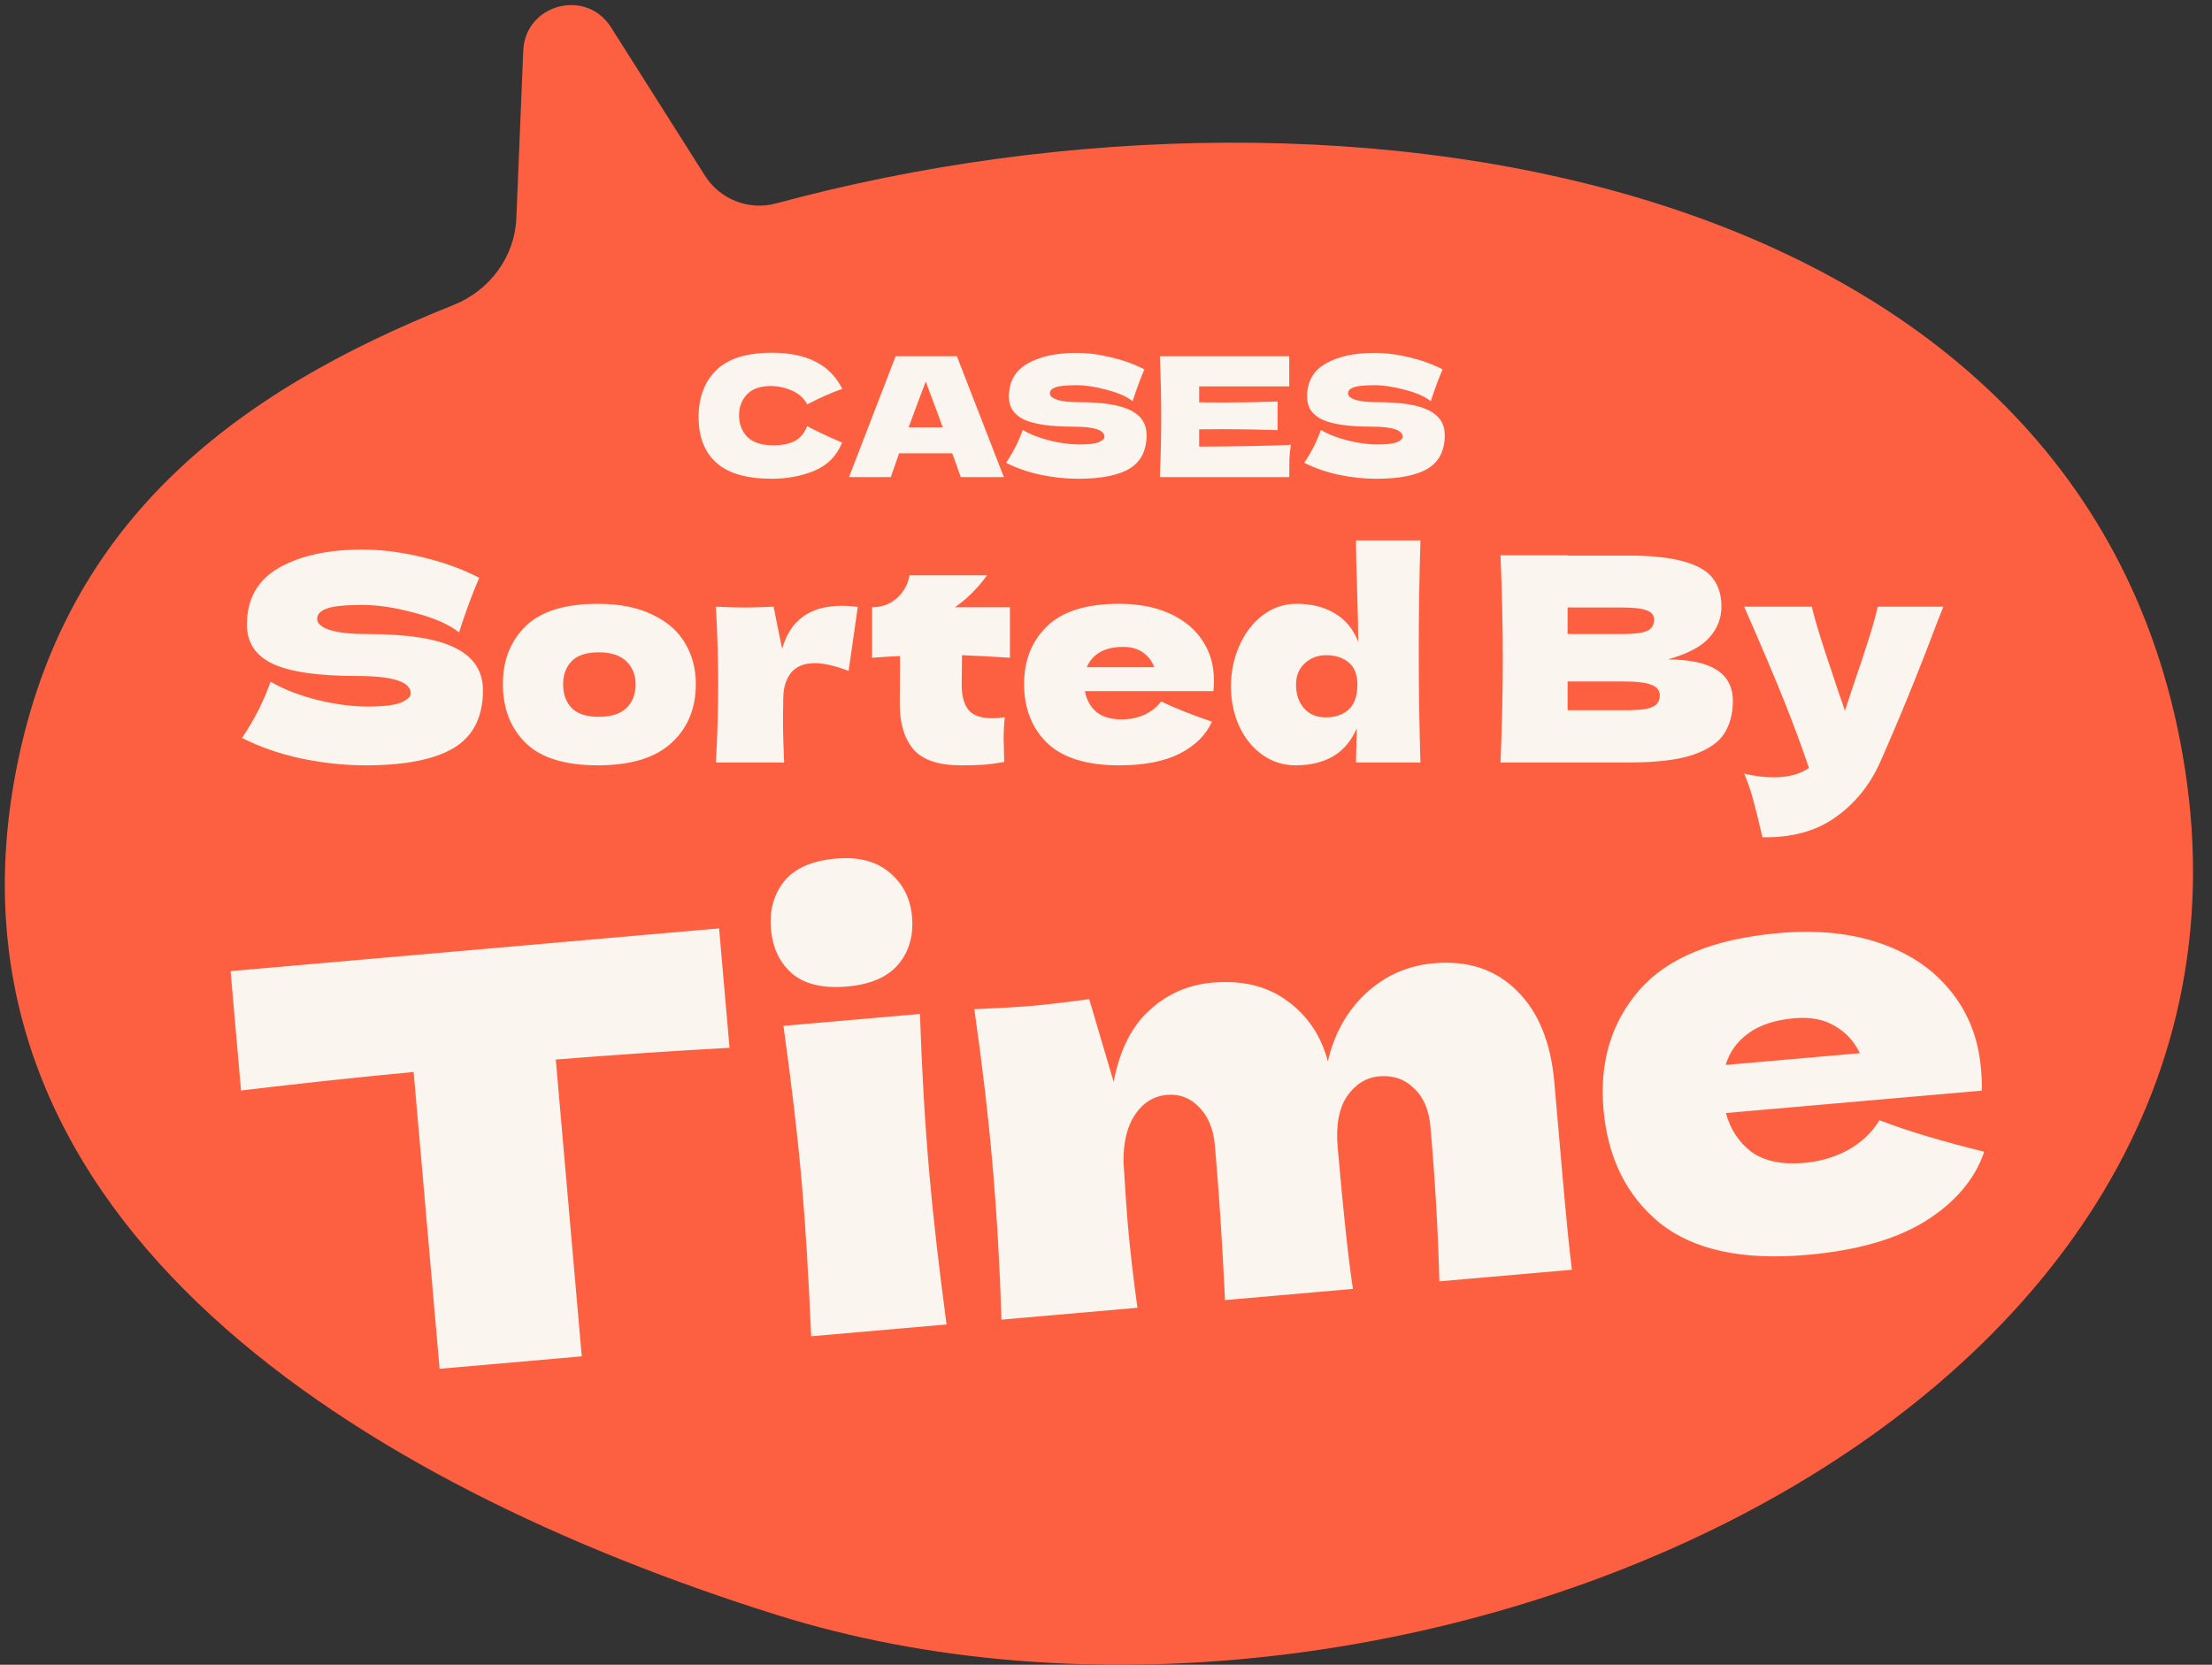 <svg width="93" height="70" viewBox="0 0 93 70" fill="none" xmlns="http://www.w3.org/2000/svg">
<rect x="0" y="0" width="93" height="70" fill="#333333" stroke="none"/>
<path fillRule="evenodd" clipRule="evenodd" d="M25.687 1.146C24.637 -0.51 22.079 0.176 21.999 2.135L21.709 9.173C21.642 10.805 20.584 12.22 19.067 12.825C9.8 16.523 2.469 22.029 0.581 32.92C-2.637 51.486 15.263 62.439 32.637 67.898C58.129 75.907 95.655 60.328 91.948 32.92C88.481 7.288 56.738 2.021 32.637 8.552V8.552C31.492 8.862 30.277 8.393 29.642 7.391L25.687 1.146Z" fill="#FD6041"/>
<path d="M10.177 31.029C10.449 30.621 10.673 30.241 10.849 29.889C11.033 29.537 11.209 29.129 11.377 28.665C11.945 28.993 12.605 29.249 13.357 29.433C14.109 29.617 14.809 29.709 15.457 29.709C16.121 29.709 16.589 29.653 16.861 29.541C17.133 29.421 17.269 29.293 17.269 29.157C17.269 28.669 16.525 28.425 15.037 28.425C13.405 28.425 12.221 28.257 11.485 27.921C10.749 27.577 10.381 27.025 10.381 26.265C10.381 25.185 10.829 24.389 11.725 23.877C12.621 23.365 13.785 23.109 15.217 23.109C16.049 23.109 16.901 23.217 17.773 23.433C18.653 23.641 19.445 23.929 20.149 24.297C19.917 24.825 19.673 25.469 19.417 26.229C19.369 26.389 19.329 26.509 19.297 26.589C18.889 26.261 18.273 25.989 17.449 25.773C16.625 25.549 15.897 25.437 15.265 25.437C14.505 25.437 13.993 25.489 13.729 25.593C13.465 25.689 13.333 25.833 13.333 26.025C13.333 26.217 13.513 26.373 13.873 26.493C14.241 26.605 14.769 26.661 15.457 26.661C17.153 26.661 18.385 26.857 19.153 27.249C19.921 27.633 20.305 28.225 20.305 29.025C20.305 30.145 19.897 30.953 19.081 31.449C18.265 31.937 17.029 32.181 15.373 32.181C14.485 32.181 13.581 32.085 12.661 31.893C11.741 31.693 10.913 31.405 10.177 31.029ZM25.127 32.181C23.759 32.181 22.751 31.869 22.103 31.245C21.463 30.613 21.143 29.785 21.143 28.761C21.143 27.761 21.463 26.949 22.103 26.325C22.751 25.701 23.759 25.389 25.127 25.389C26.047 25.389 26.815 25.541 27.431 25.845C28.055 26.141 28.515 26.545 28.811 27.057C29.107 27.561 29.255 28.129 29.255 28.761C29.255 29.793 28.911 30.621 28.223 31.245C27.543 31.869 26.511 32.181 25.127 32.181ZM25.175 30.141C25.695 30.141 26.083 30.017 26.339 29.769C26.595 29.521 26.723 29.189 26.723 28.773C26.723 28.381 26.595 28.061 26.339 27.813C26.083 27.557 25.695 27.429 25.175 27.429C24.655 27.429 24.275 27.553 24.035 27.801C23.795 28.049 23.675 28.373 23.675 28.773C23.675 29.189 23.795 29.521 24.035 29.769C24.275 30.017 24.655 30.141 25.175 30.141ZM32.883 27.285C33.219 26.077 34.055 25.473 35.391 25.473C35.623 25.473 35.847 25.489 36.063 25.521L35.679 28.209C35.103 27.993 34.631 27.885 34.263 27.885C33.807 27.885 33.471 28.021 33.255 28.293C33.039 28.565 32.931 28.929 32.931 29.385V29.373L32.919 30.165C32.919 30.733 32.935 31.365 32.967 32.061H30.099C30.163 30.909 30.195 29.821 30.195 28.797C30.195 27.773 30.163 26.677 30.099 25.509C30.627 25.533 31.031 25.545 31.311 25.545C31.607 25.545 32.011 25.533 32.523 25.509L32.883 27.285ZM42.461 27.657C41.725 27.609 41.053 27.573 40.445 27.549L40.433 28.821C40.433 29.253 40.525 29.593 40.709 29.841C40.901 30.081 41.237 30.201 41.717 30.201C41.901 30.201 42.077 30.185 42.245 30.153C42.213 30.449 42.197 30.749 42.197 31.053C42.197 31.197 42.205 31.525 42.221 32.037C41.869 32.101 41.573 32.141 41.333 32.157C41.093 32.173 40.781 32.181 40.397 32.181C39.461 32.181 38.797 31.957 38.405 31.509C38.021 31.053 37.829 30.421 37.829 29.613L37.841 27.585C37.465 27.601 37.073 27.625 36.665 27.657V25.533C37.081 25.533 37.433 25.401 37.721 25.137C38.009 24.873 38.181 24.557 38.237 24.189H41.501C41.093 24.749 40.641 25.197 40.145 25.533H42.461V27.657ZM49.525 29.061H45.613C45.677 29.413 45.833 29.701 46.081 29.925C46.337 30.141 46.697 30.249 47.161 30.249C47.497 30.249 47.813 30.185 48.109 30.057C48.405 29.921 48.641 29.733 48.817 29.493C49.353 29.757 50.065 30.041 50.953 30.345C50.705 30.905 50.253 31.353 49.597 31.689C48.949 32.017 48.101 32.181 47.053 32.181C45.693 32.181 44.685 31.869 44.029 31.245C43.381 30.613 43.057 29.785 43.057 28.761C43.057 27.761 43.381 26.949 44.029 26.325C44.677 25.701 45.685 25.389 47.053 25.389C47.869 25.389 48.577 25.525 49.177 25.797C49.777 26.069 50.237 26.449 50.557 26.937C50.877 27.417 51.037 27.969 51.037 28.593C51.037 28.801 51.029 28.957 51.013 29.061H49.525ZM47.221 27.201C46.821 27.201 46.493 27.277 46.237 27.429C45.981 27.581 45.801 27.789 45.697 28.053H48.529C48.433 27.797 48.277 27.593 48.061 27.441C47.845 27.281 47.565 27.201 47.221 27.201ZM59.721 22.725C59.673 24.213 59.649 25.769 59.649 27.393C59.649 29.001 59.673 30.557 59.721 32.061H57.009L57.045 30.621C56.813 31.157 56.477 31.553 56.037 31.809C55.597 32.057 55.077 32.181 54.477 32.181C53.957 32.181 53.489 32.033 53.073 31.737C52.657 31.441 52.333 31.041 52.101 30.537C51.869 30.025 51.753 29.465 51.753 28.857C51.753 28.257 51.869 27.693 52.101 27.165C52.333 26.629 52.657 26.201 53.073 25.881C53.497 25.553 53.977 25.389 54.513 25.389C55.137 25.389 55.669 25.521 56.109 25.785C56.557 26.041 56.889 26.441 57.105 26.985C57.105 26.529 57.089 25.797 57.057 24.789C57.025 23.813 57.009 23.125 57.009 22.725H59.721ZM55.737 30.165C56.129 30.165 56.449 30.057 56.697 29.841C56.945 29.617 57.069 29.265 57.069 28.785C57.069 28.361 56.945 28.049 56.697 27.849C56.449 27.649 56.137 27.549 55.761 27.549C55.401 27.549 55.097 27.665 54.849 27.897C54.609 28.121 54.489 28.417 54.489 28.785C54.489 29.193 54.601 29.525 54.825 29.781C55.049 30.037 55.353 30.165 55.737 30.165ZM70.119 27.729C71.943 27.729 72.855 28.309 72.855 29.469C72.855 30.013 72.731 30.477 72.483 30.861C72.235 31.237 71.791 31.533 71.151 31.749C70.511 31.957 69.623 32.061 68.487 32.061H63.087C63.151 30.509 63.183 29.057 63.183 27.705C63.183 26.353 63.151 24.901 63.087 23.349H65.907V23.361H68.463C69.455 23.361 70.235 23.445 70.803 23.613C71.379 23.773 71.783 24.009 72.015 24.321C72.255 24.633 72.375 25.029 72.375 25.509C72.375 25.997 72.203 26.433 71.859 26.817C71.523 27.193 70.943 27.497 70.119 27.729ZM65.907 25.545V26.661H68.211C68.707 26.661 69.051 26.617 69.243 26.529C69.443 26.441 69.543 26.281 69.543 26.049C69.543 25.865 69.439 25.737 69.231 25.665C69.031 25.585 68.691 25.545 68.211 25.545H65.907ZM68.211 29.865C68.627 29.865 68.943 29.849 69.159 29.817C69.383 29.777 69.543 29.713 69.639 29.625C69.735 29.529 69.783 29.401 69.783 29.241C69.783 29.033 69.667 28.885 69.435 28.797C69.211 28.701 68.803 28.653 68.211 28.653H65.907V29.865H68.211ZM81.706 25.509L81.43 26.205C80.67 28.229 79.874 30.181 79.042 32.061C78.61 33.021 77.986 33.789 77.17 34.365C76.354 34.949 75.33 35.229 74.098 35.205C73.946 34.541 73.818 34.021 73.714 33.645C73.618 33.277 73.49 32.905 73.33 32.529C73.77 32.633 74.182 32.685 74.566 32.685C75.19 32.685 75.686 32.553 76.054 32.289C75.766 31.433 75.426 30.513 75.034 29.529C74.642 28.545 74.074 27.205 73.33 25.509H76.174C76.27 25.909 76.402 26.373 76.57 26.901C76.738 27.429 76.906 27.937 77.074 28.425C77.122 28.577 77.198 28.809 77.302 29.121C77.414 29.425 77.502 29.681 77.566 29.889L77.878 28.941C78.478 27.205 78.834 26.061 78.946 25.509H81.706Z" fill="#FAF5EF"/>
<path d="M32.451 20.131C31.397 20.131 30.62 19.907 30.12 19.459C29.621 19.011 29.371 18.372 29.371 17.541C29.371 16.706 29.621 16.045 30.12 15.56C30.62 15.075 31.397 14.832 32.451 14.832C33.926 14.832 34.913 15.338 35.412 16.351C34.992 16.496 34.5 16.713 33.935 17.002C33.8 16.741 33.585 16.547 33.291 16.421C33.002 16.295 32.706 16.232 32.402 16.232C31.954 16.232 31.621 16.351 31.401 16.589C31.182 16.822 31.072 17.112 31.072 17.457C31.072 17.83 31.189 18.136 31.422 18.374C31.66 18.607 32.022 18.724 32.507 18.724C32.895 18.724 33.203 18.661 33.431 18.535C33.66 18.404 33.828 18.199 33.935 17.919C34.318 18.124 34.808 18.355 35.405 18.612C35.172 19.177 34.782 19.571 34.236 19.795C33.69 20.019 33.095 20.131 32.451 20.131ZM40.392 20.061C40.303 19.795 40.184 19.461 40.035 19.06H37.802L37.452 20.061H35.695L37.655 14.979H40.231L42.205 20.061H40.392ZM39.636 17.968C39.459 17.478 39.276 16.988 39.09 16.498L38.922 16.043C38.758 16.468 38.518 17.109 38.201 17.968H39.636ZM42.298 19.459C42.457 19.221 42.587 18.999 42.69 18.794C42.797 18.589 42.9 18.351 42.998 18.08C43.329 18.271 43.714 18.421 44.153 18.528C44.592 18.635 45 18.689 45.378 18.689C45.765 18.689 46.038 18.656 46.197 18.591C46.356 18.521 46.435 18.446 46.435 18.367C46.435 18.082 46.001 17.94 45.133 17.94C44.181 17.94 43.49 17.842 43.061 17.646C42.632 17.445 42.417 17.123 42.417 16.68C42.417 16.05 42.678 15.586 43.201 15.287C43.724 14.988 44.403 14.839 45.238 14.839C45.723 14.839 46.22 14.902 46.729 15.028C47.242 15.149 47.704 15.317 48.115 15.532C47.98 15.84 47.837 16.216 47.688 16.659C47.66 16.752 47.637 16.822 47.618 16.869C47.38 16.678 47.021 16.519 46.54 16.393C46.059 16.262 45.635 16.197 45.266 16.197C44.823 16.197 44.524 16.227 44.37 16.288C44.216 16.344 44.139 16.428 44.139 16.54C44.139 16.652 44.244 16.743 44.454 16.813C44.669 16.878 44.977 16.911 45.378 16.911C46.367 16.911 47.086 17.025 47.534 17.254C47.982 17.478 48.206 17.823 48.206 18.29C48.206 18.943 47.968 19.415 47.492 19.704C47.016 19.989 46.295 20.131 45.329 20.131C44.811 20.131 44.284 20.075 43.747 19.963C43.21 19.846 42.727 19.678 42.298 19.459ZM50.417 18.78C52.19 18.771 53.476 18.745 54.274 18.703C54.241 18.894 54.22 19.093 54.211 19.298C54.206 19.499 54.204 19.753 54.204 20.061H48.765C48.802 19.156 48.821 18.309 48.821 17.52C48.821 16.731 48.802 15.884 48.765 14.979H54.204V16.246H50.417V16.918C50.641 16.923 50.972 16.925 51.411 16.925C52.153 16.925 52.92 16.911 53.714 16.883V18.087C52.92 18.059 52.153 18.045 51.411 18.045C50.972 18.045 50.641 18.047 50.417 18.052V18.78ZM54.835 19.459C54.994 19.221 55.124 18.999 55.227 18.794C55.334 18.589 55.437 18.351 55.535 18.08C55.867 18.271 56.252 18.421 56.69 18.528C57.129 18.635 57.537 18.689 57.915 18.689C58.303 18.689 58.575 18.656 58.734 18.591C58.893 18.521 58.972 18.446 58.972 18.367C58.972 18.082 58.538 17.94 57.67 17.94C56.718 17.94 56.028 17.842 55.598 17.646C55.169 17.445 54.954 17.123 54.954 16.68C54.954 16.05 55.215 15.586 55.738 15.287C56.261 14.988 56.94 14.839 57.775 14.839C58.261 14.839 58.758 14.902 59.266 15.028C59.779 15.149 60.242 15.317 60.652 15.532C60.517 15.84 60.374 16.216 60.225 16.659C60.197 16.752 60.174 16.822 60.155 16.869C59.917 16.678 59.558 16.519 59.077 16.393C58.596 16.262 58.172 16.197 57.803 16.197C57.36 16.197 57.061 16.227 56.907 16.288C56.753 16.344 56.676 16.428 56.676 16.54C56.676 16.652 56.781 16.743 56.991 16.813C57.206 16.878 57.514 16.911 57.915 16.911C58.904 16.911 59.623 17.025 60.071 17.254C60.519 17.478 60.743 17.823 60.743 18.29C60.743 18.943 60.505 19.415 60.029 19.704C59.553 19.989 58.832 20.131 57.866 20.131C57.348 20.131 56.821 20.075 56.284 19.963C55.748 19.846 55.264 19.678 54.835 19.459Z" fill="#FAF5EF"/>
<path d="M30.672 44.058C28.163 44.197 25.728 44.362 23.367 44.552L24.459 57.032L18.482 57.555L17.39 45.075C15.017 45.299 12.598 45.559 10.134 45.854L9.695 40.834L30.233 39.037L30.672 44.058ZM35.613 41.481C34.609 41.569 33.838 41.388 33.301 40.937C32.78 40.484 32.484 39.86 32.414 39.063C32.346 38.282 32.529 37.615 32.962 37.063C33.412 36.51 34.138 36.19 35.143 36.102C36.099 36.018 36.855 36.217 37.411 36.698C37.966 37.164 38.277 37.779 38.344 38.544C38.413 39.341 38.223 40.008 37.772 40.545C37.321 41.083 36.601 41.395 35.613 41.481ZM34.105 56.188C33.992 53.613 33.863 51.488 33.716 49.814C33.542 47.822 33.283 45.596 32.939 43.136L38.677 42.635C38.758 45.021 38.889 47.258 39.072 49.346C39.225 51.099 39.467 53.214 39.796 55.691L34.105 56.188ZM60.516 53.878C60.461 51.779 60.336 49.613 60.141 47.382C60.078 46.665 59.846 46.123 59.444 45.756C59.057 45.373 58.569 45.207 57.979 45.258C57.437 45.306 56.988 45.586 56.631 46.099C56.291 46.611 56.16 47.321 56.24 48.229L56.237 48.205C56.484 51.026 56.699 53.023 56.882 54.196L51.503 54.666C51.393 52.315 51.252 50.151 51.079 48.175C51.018 47.473 50.794 46.931 50.407 46.547C50.036 46.162 49.587 45.992 49.061 46.038C48.504 46.087 48.054 46.367 47.714 46.879C47.387 47.373 47.228 48.03 47.235 48.848C47.309 50.062 47.369 50.925 47.413 51.435C47.508 52.518 47.644 53.703 47.821 54.989L42.106 55.489C42.033 53.182 41.907 51.009 41.729 48.969C41.55 46.928 41.295 44.75 40.964 42.434C42.021 42.39 42.828 42.344 43.386 42.295C43.975 42.243 44.778 42.149 45.794 42.012L46.821 45.488C47.074 44.164 47.573 43.165 48.317 42.49C49.06 41.798 49.949 41.407 50.985 41.317C52.228 41.208 53.27 41.462 54.111 42.079C54.968 42.695 55.541 43.544 55.828 44.627C56.096 43.464 56.631 42.509 57.433 41.764C58.235 41.02 59.186 40.599 60.286 40.503C61.72 40.378 62.886 40.765 63.784 41.667C64.681 42.552 65.202 43.831 65.349 45.505L65.696 49.474C65.854 51.275 65.984 52.58 66.087 53.391L60.516 53.878ZM80.355 46.119L72.561 46.801C72.75 47.491 73.111 48.038 73.644 48.441C74.192 48.827 74.928 48.979 75.852 48.898C76.522 48.84 77.14 48.657 77.708 48.35C78.274 48.028 78.711 47.612 79.02 47.103C80.134 47.536 81.602 47.978 83.424 48.429C83.028 49.587 82.205 50.559 80.957 51.343C79.723 52.109 78.062 52.584 75.974 52.766C73.264 53.004 71.201 52.558 69.786 51.429C68.385 50.282 67.595 48.689 67.416 46.649C67.242 44.657 67.746 42.982 68.928 41.626C70.11 40.27 72.064 39.473 74.79 39.234C76.416 39.092 77.85 39.239 79.093 39.677C80.336 40.114 81.319 40.791 82.041 41.708C82.762 42.608 83.177 43.68 83.286 44.923C83.322 45.338 83.334 45.65 83.32 45.86L80.355 46.119ZM75.441 42.815C74.644 42.885 74.003 43.093 73.52 43.441C73.036 43.788 72.714 44.234 72.553 44.778L78.195 44.285C77.959 43.791 77.613 43.412 77.156 43.147C76.698 42.866 76.126 42.755 75.441 42.815Z" fill="#FAF5EF"/>
</svg>
